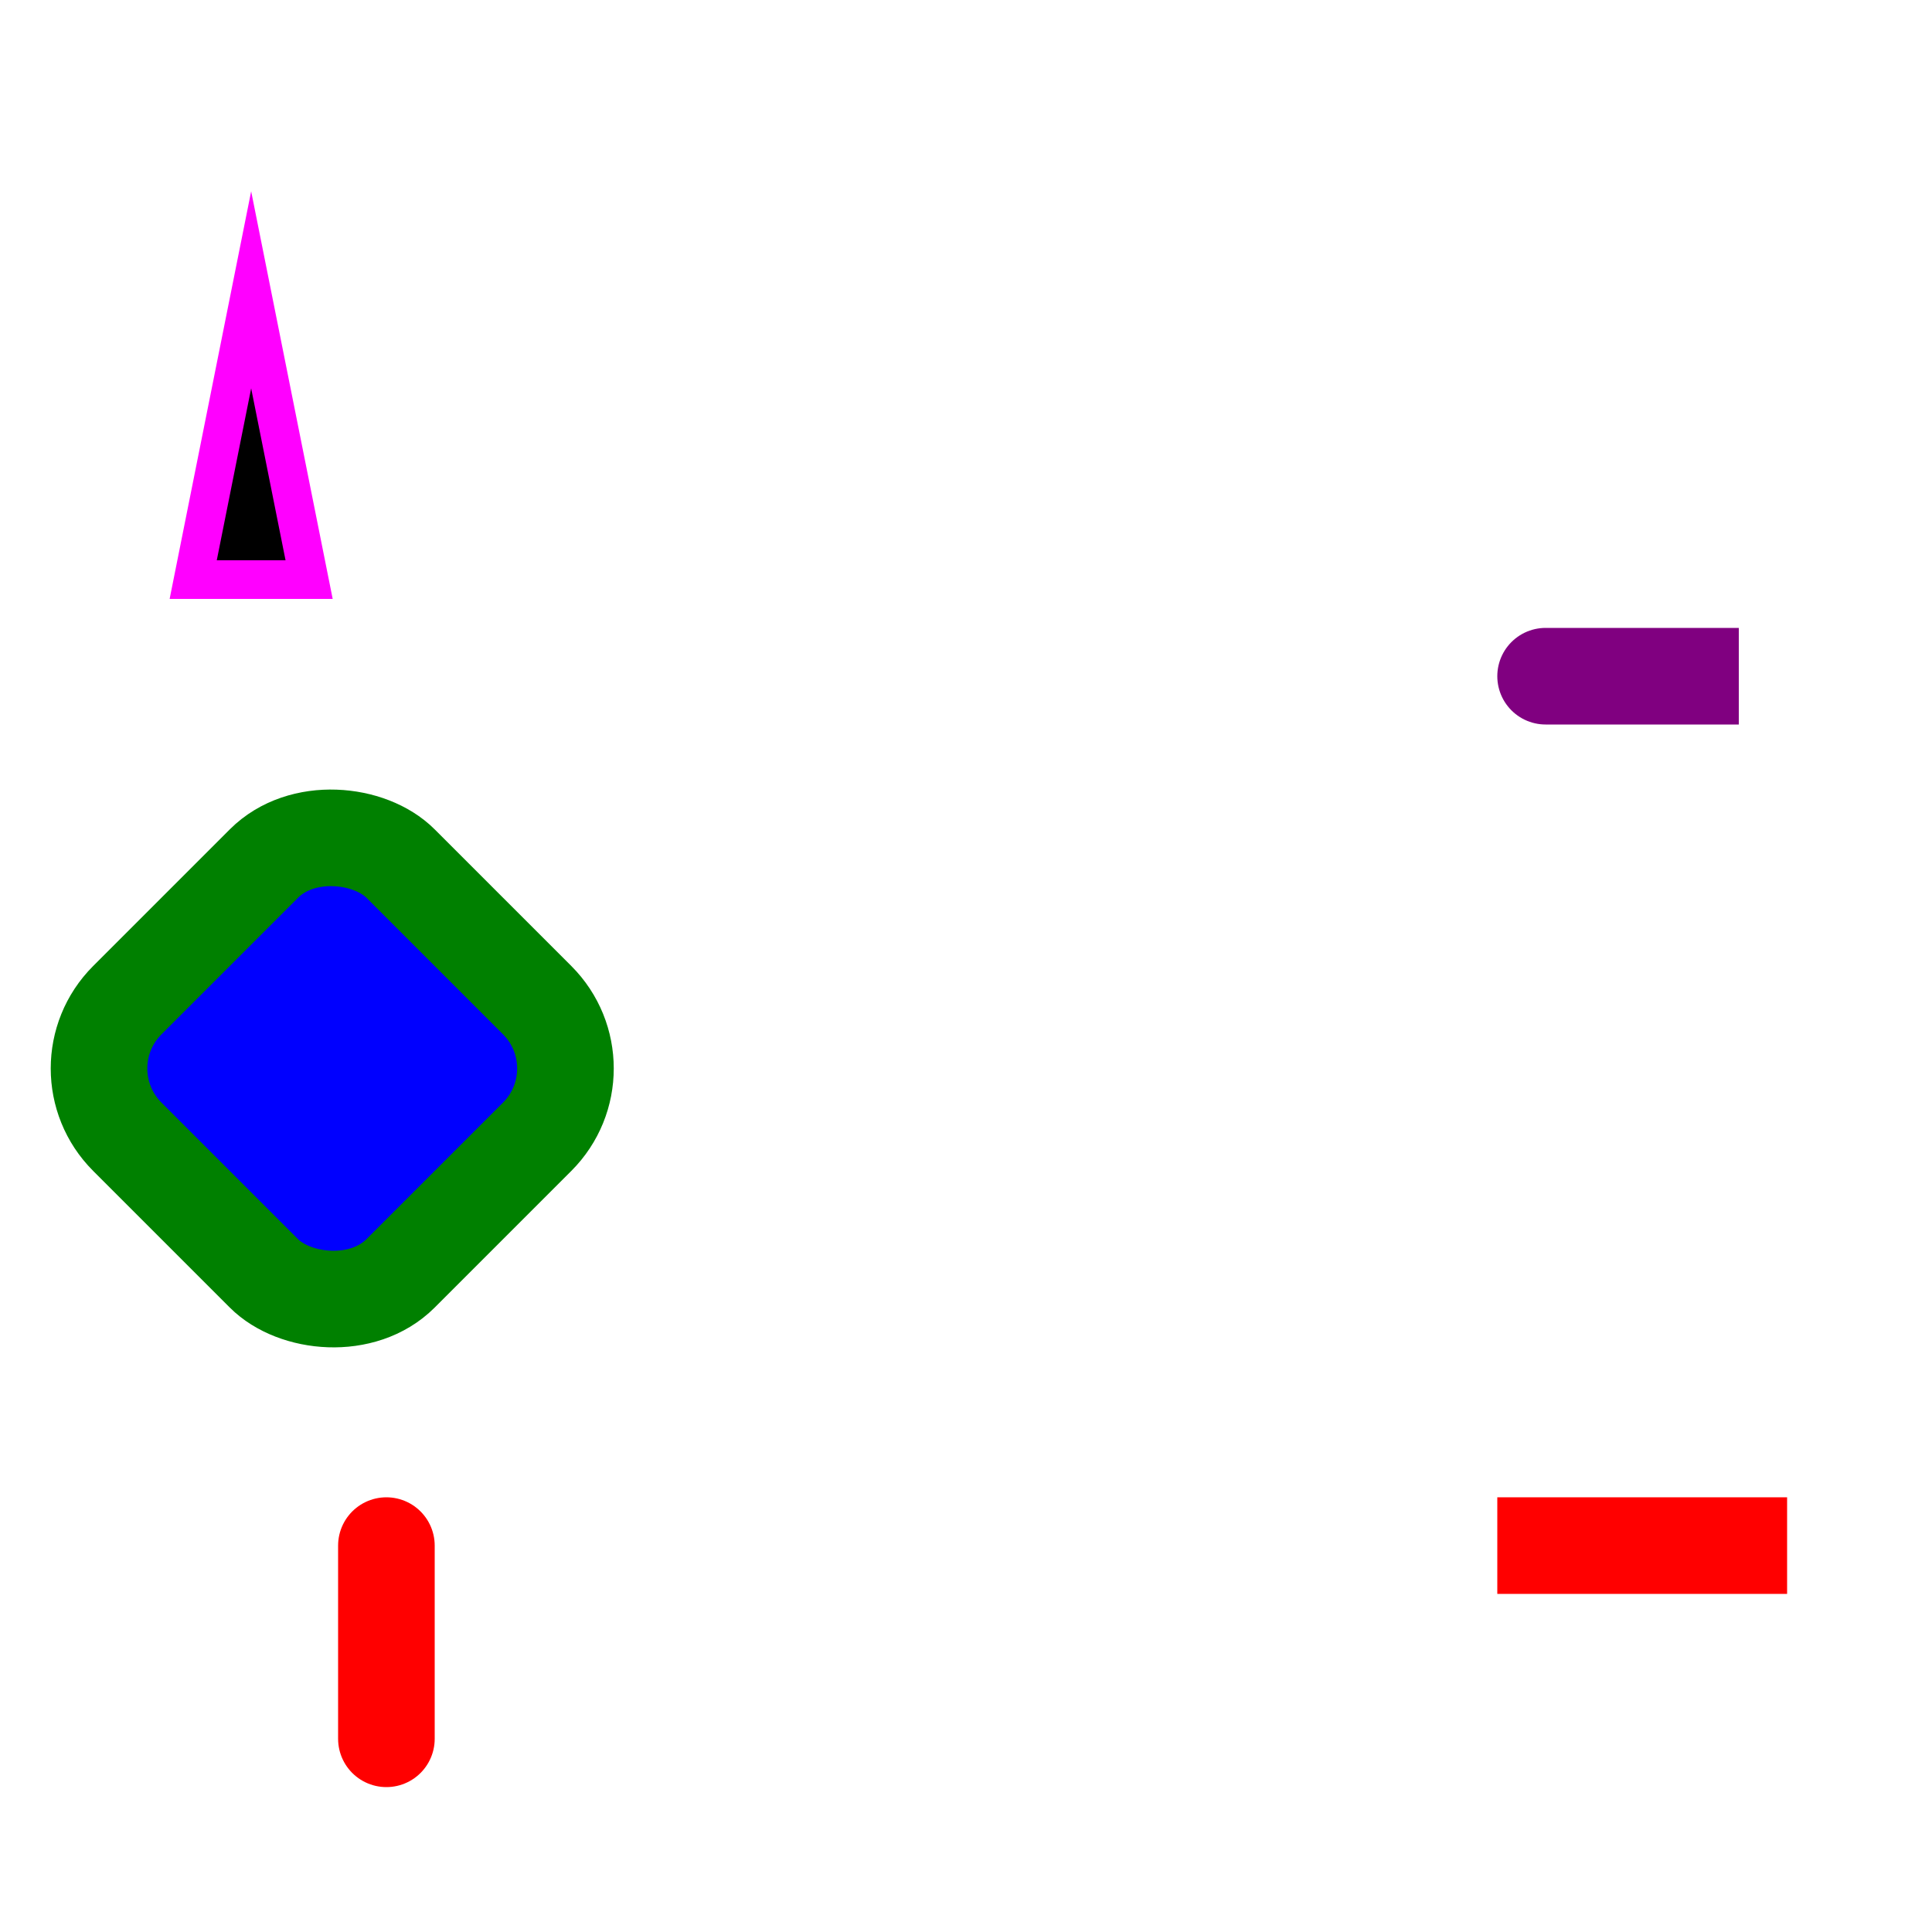 <svg xmlns="http://www.w3.org/2000/svg" xmlns:xlink= "http://www.w3.org/1999/xlink" xmlns:svg="http://www.w3.org/2000/svg" viewBox=" 0 0 1000 1000">
  <!-- this document contains various shapes such that some aspect of strokes that affect the bounding box -->
  <defs>
    <!-- The clip path is a simple rectangle that clips the line such as to prevent it from being the right edge of bbox -->
    <clipPath id="clipRect">
      <rect x="700" y="300" width="200" height="100" />
    </clipPath>
  </defs>
  <!-- The stroke making up the left edge of the bbox -->
  <rect x="50" y="400" width="200" height="200" fill="blue" rx="50" ry="50" transform="rotate(-45 225 500)" stroke="green" stroke-width="50" />
  <!-- A miter join making up the top edge of bbox -->
  <path d="M 100,200 L 130,50 L 160,200 Z" stroke-width="20" stroke="magenta" stroke-linejoin="miter" stroke-miterlimit="10" transform="translate(0,100)"/>
  <!-- line segment making up the bottom edge of bbox -->
  <path d="M 200, 800 L 200,900" stroke-width="50" stroke="red" stroke-linecap="round"/>
  <!-- line segment making up the right edge of bbox -->
  <path d="M 800, 800 L 900,800" stroke-width="50" stroke="red" stroke-linecap="square"/>
  <!-- line segment that is supposed to change bbox at all because of clipping -->
  <path d="M 800,350 L 950,350" stroke-width="50" stroke="purple" stroke-linecap="round" clip-path="url(#clipRect)"/>
</svg>
